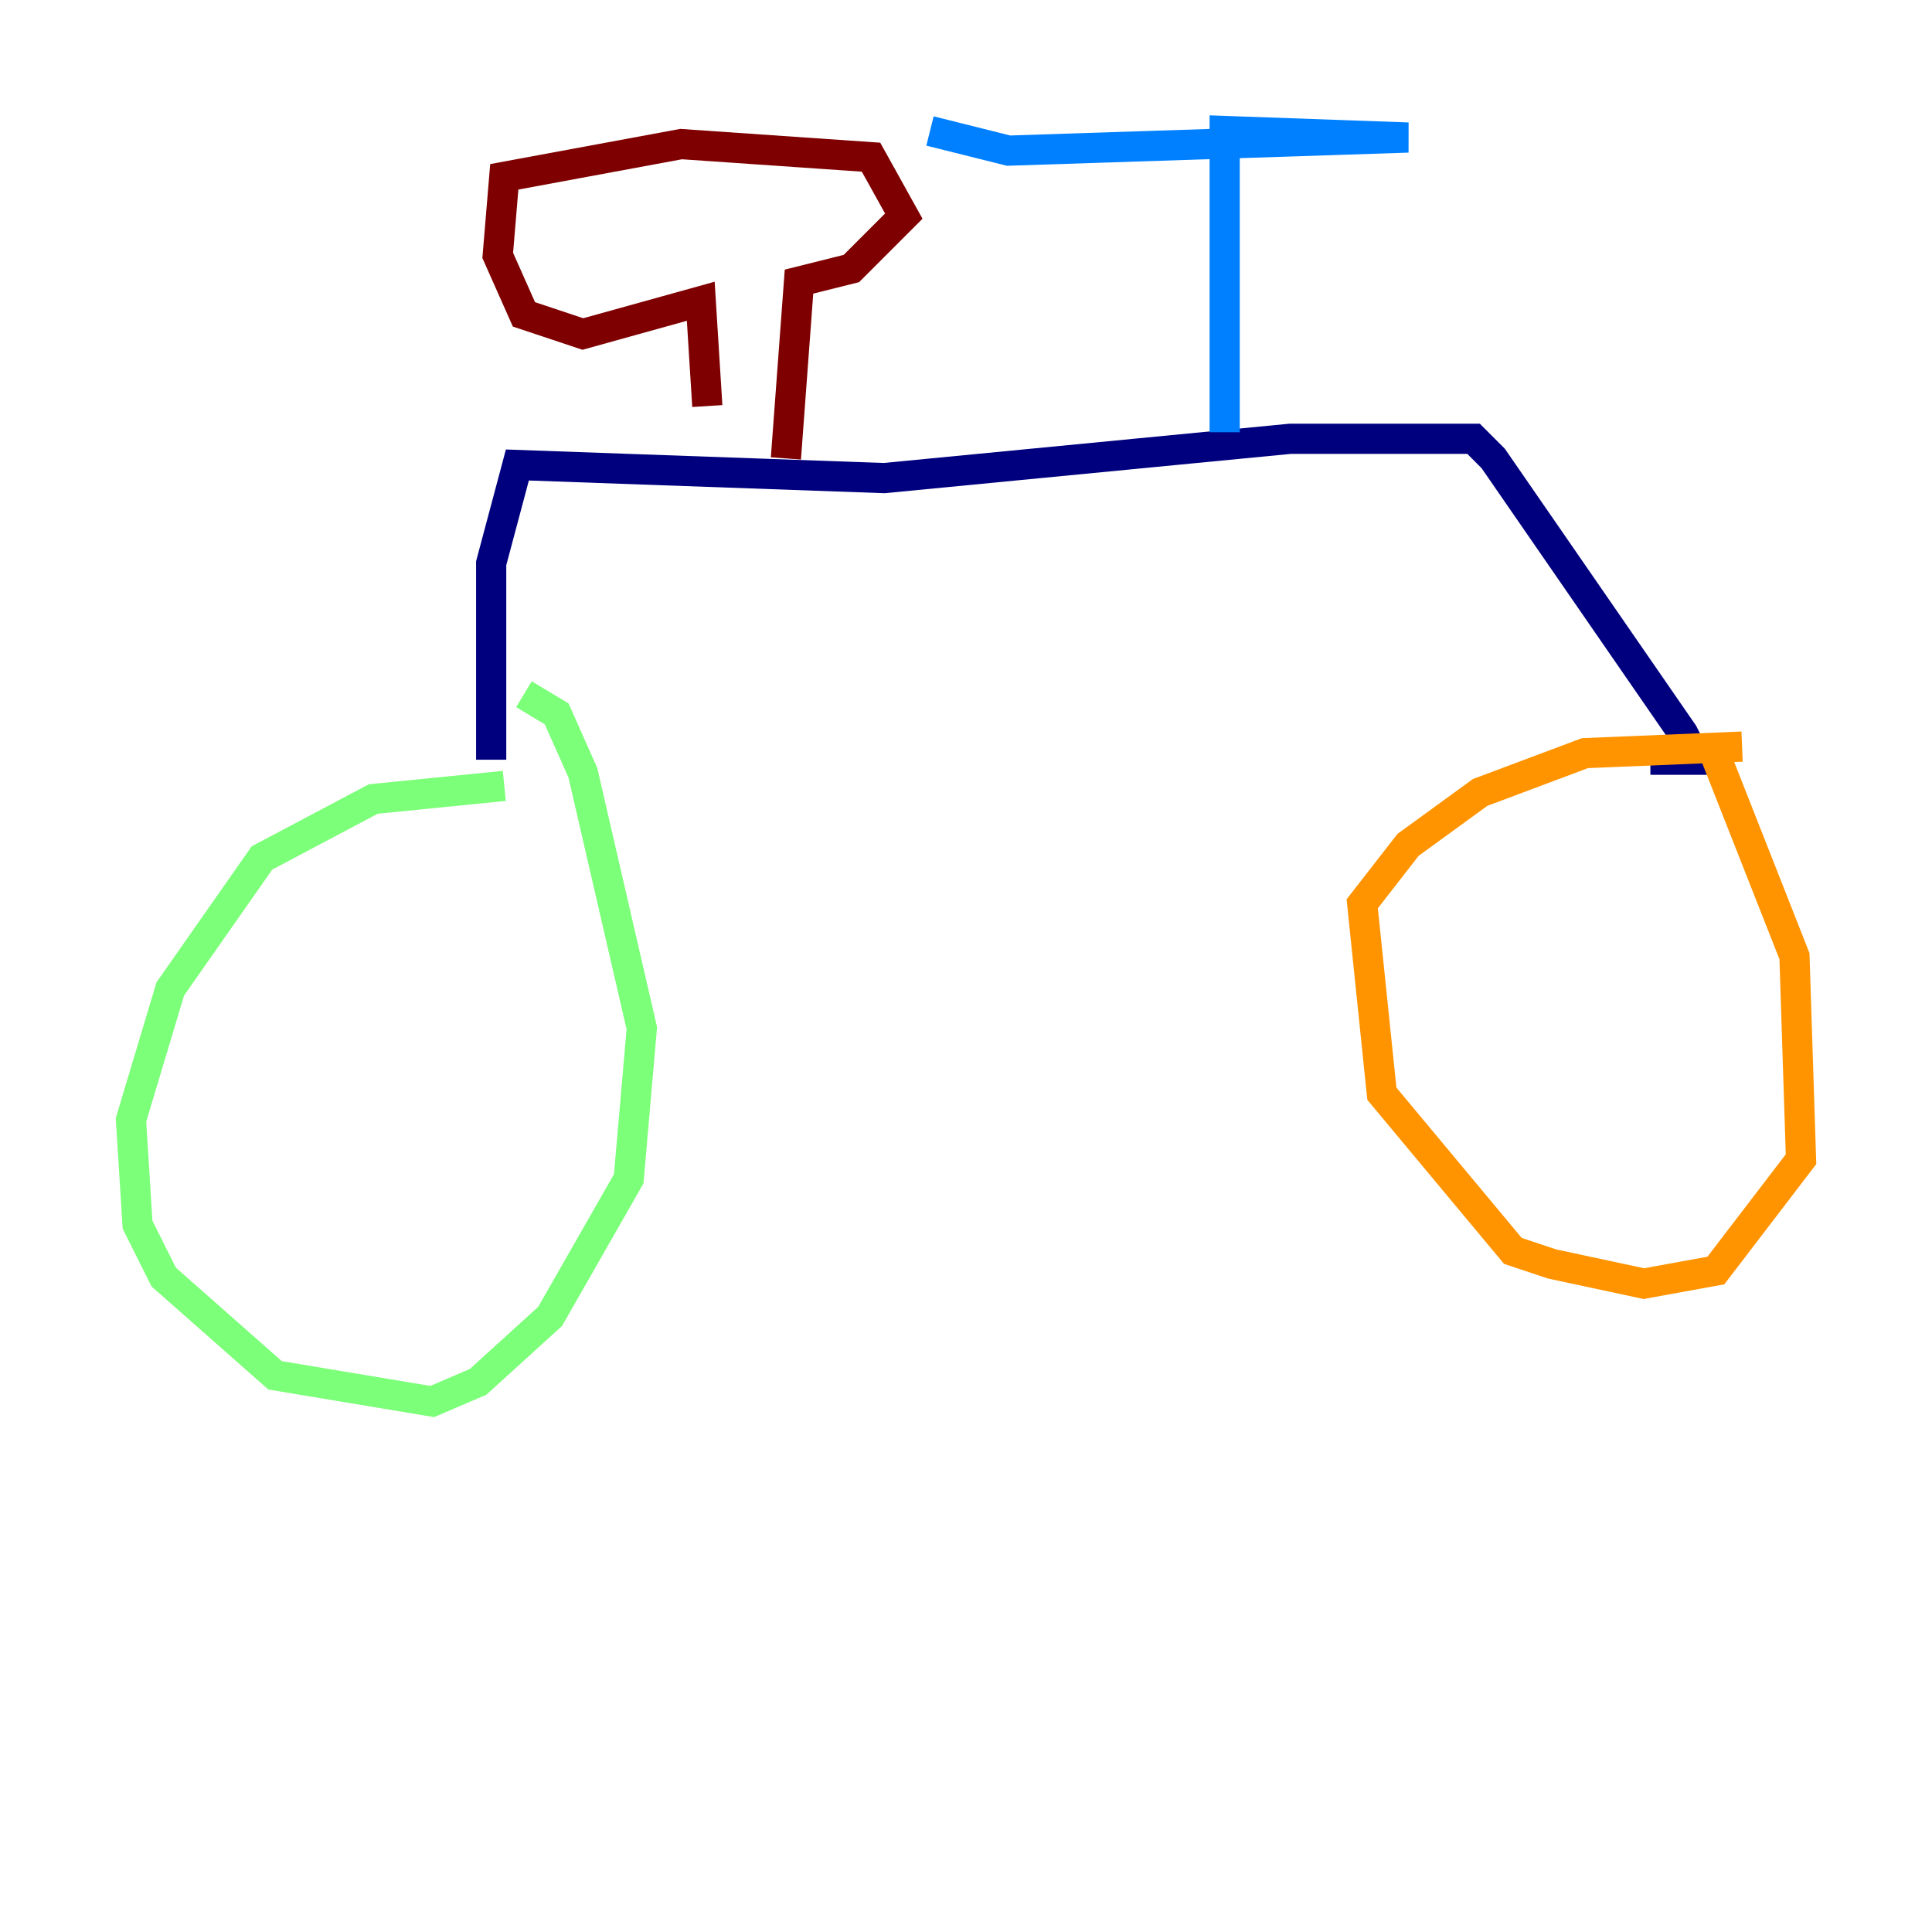 <?xml version="1.0" encoding="utf-8" ?>
<svg baseProfile="tiny" height="128" version="1.2" viewBox="0,0,128,128" width="128" xmlns="http://www.w3.org/2000/svg" xmlns:ev="http://www.w3.org/2001/xml-events" xmlns:xlink="http://www.w3.org/1999/xlink"><defs /><polyline fill="none" points="32.542,50.332 32.542,37.315 34.278,30.807 58.576,31.675 85.478,29.071 97.627,29.071 98.929,30.373 111.512,48.597 112.38,50.332 109.342,50.332" stroke="#00007f" stroke-width="2" /><polyline fill="none" points="81.139,28.637 81.139,8.678 93.288,9.112 66.82,9.98 61.614,8.678" stroke="#0080ff" stroke-width="2" /><polyline fill="none" points="33.41,52.068 24.732,52.936 17.356,56.841 11.281,65.519 8.678,74.197 9.112,81.139 10.848,84.61 18.224,91.119 28.637,92.854 31.675,91.552 36.447,87.214 41.654,78.102 42.522,68.122 38.617,51.2 36.881,47.295 34.712,45.993" stroke="#7cff79" stroke-width="2" /><polyline fill="none" points="115.417,49.464 105.003,49.898 98.061,52.502 93.288,55.973 90.251,59.878 91.552,72.461 100.231,82.875 102.834,83.742 108.909,85.044 113.681,84.176 119.322,76.8 118.888,63.349 113.248,49.031" stroke="#ff9400" stroke-width="2" /><polyline fill="none" points="46.861,26.902 46.427,19.959 38.617,22.129 34.712,20.827 32.976,16.922 33.41,11.715 45.125,9.546 57.709,10.414 59.878,14.319 56.407,17.79 52.936,18.658 52.068,30.373" stroke="#7f0000" stroke-width="2" /></svg>